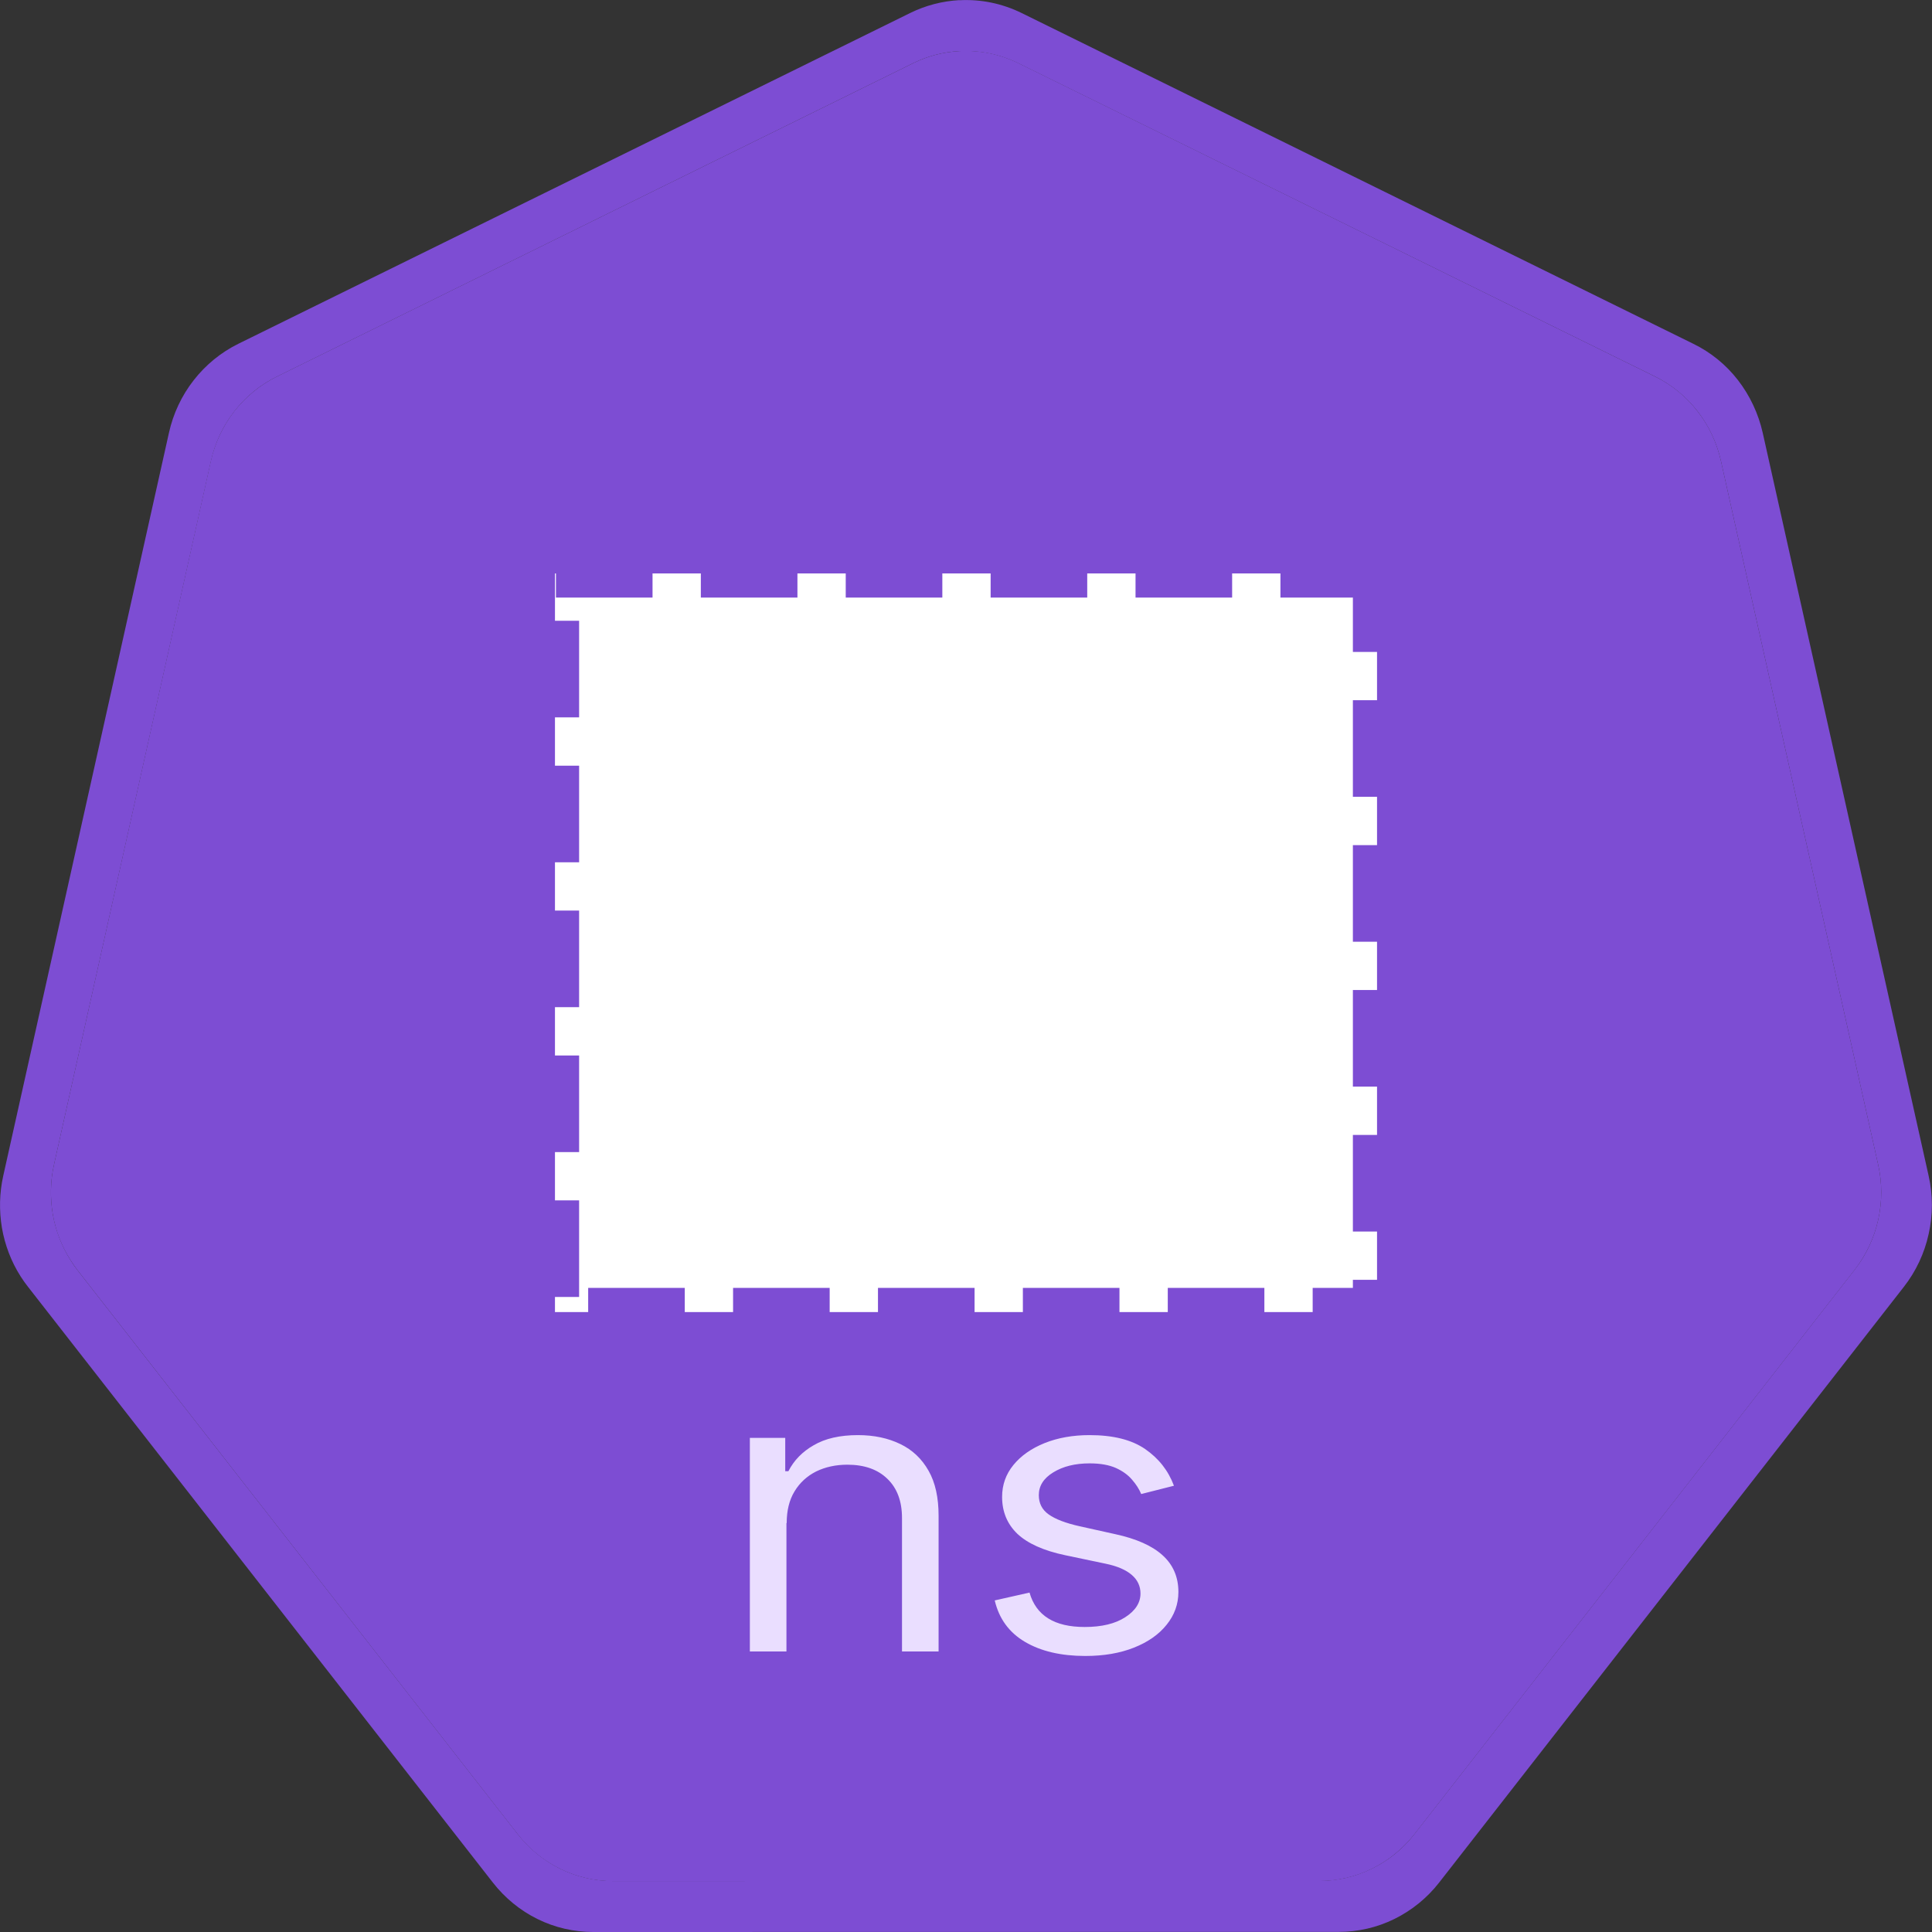 <svg xmlns="http://www.w3.org/2000/svg" fill="none" viewBox="0 0 16 16">
  <rect x="0" y="0" width="16" height="16" fill="#333333" stroke="none"/>
  <g clip-path="url(#a)">
    <path fill="#7D4DD3" d="M7.947.423c-.134.007-.265.041-.386.101L2.292 3.119c-.136.067-.256.165-.351.286-.094.121-.161.262-.195.413L.447 9.646c-.03.134-.033.273-.01.409.023.136.073.265.147.381.018.028.037.056.057.082l3.647 4.673c.094.121.214.219.351.286.136.067.286.102.437.102l5.849-.001c.151 0.0.301-.035.437-.102.136-.067.256-.165.351-.285l3.646-4.674c.094-.121.161-.262.195-.413.034-.151.034-.308 0-.459l-1.302-5.828c-.034-.151-.1-.292-.195-.413-.094-.121-.214-.219-.351-.286L8.436.524C8.284.449 8.116.414 7.947.423Z"/>
    <path fill="#7D4DD3" d="M7.945.001C7.803.009 7.665.045 7.537.108L1.974 2.847c-.144.071-.27.174-.37.302-.1.128-.17.277-.205.436L.027 9.737c-.032.142-.035.289-.011.432.025.143.077.28.155.402.019.03.039.058.061.086l3.85 4.934c.1.128.226.231.37.302.144.071.302.107.461.107l6.174-.001c.16 0.0.317-.036.461-.107.144-.071.271-.174.37-.301l3.849-4.934c.1-.128.17-.277.205-.436.036-.159.036-.325 0-.484l-1.374-6.153c-.036-.159-.106-.308-.205-.436s-.226-.231-.37-.301L8.461.108c-.161-.079-.338-.116-.516-.106ZM7.947.424c.169-.009.337.026.489.101L13.706 3.118c.136.067.256.165.351.286.094.121.161.262.195.413l1.302 5.828c.034.151.034.308 0 .458-.034.151-.1.292-.195.413l-3.646 4.674c-.094.121-.214.218-.351.285-.136.067-.286.102-.437.102l-5.849.001c-.151 0-.301-.035-.437-.102-.136-.067-.256-.165-.351-.286L.641 10.518c-.02-.026-.04-.054-.057-.082-.073-.116-.123-.245-.147-.381-.023-.136-.02-.275.01-.409l1.3-5.828c.034-.151.1-.292.195-.413.094-.121.214-.219.351-.286L7.561.524c.121-.06.252-.094.386-.101L7.947.424Z"/>
    <path fill="#EADEFF" d="M6.513 12.613v1.064h-.303v-1.769h.293v.276h.026c.046-.09.116-.162.211-.216.094-.055.216-.083.365-.083.134 0 .25.025.351.074.1.048.178.122.234.221.056.098.083.223.083.373v1.124h-.303v-1.105c0-.139-.04-.247-.121-.325-.08-.078-.191-.117-.331-.117-.097 0-.183.019-.259.056-.075.038-.135.092-.179.165-.044.072-.065.16-.065.263Zm3.21-.309-.272.069c-.017-.041-.042-.08-.076-.119-.033-.039-.077-.071-.134-.097-.057-.025-.129-.038-.217-.038-.121 0-.221.025-.302.075-.08.049-.119.112-.119.188 0 .068.027.121.082.16.055.039.14.072.257.098l.293.065c.176.038.308.097.394.176.086.078.13.179.13.303 0 .101-.033.192-.098.272-.064.08-.154.143-.27.189-.116.046-.25.069-.403.069-.201 0-.368-.039-.5-.117-.132-.078-.215-.193-.25-.343l.288-.065c.027.095.079.167.155.214.077.048.178.071.302.071.141 0 .253-.027.336-.081.084-.054.126-.12.126-.196 0-.061-.024-.113-.072-.154-.048-.042-.122-.074-.221-.094l-.329-.069c-.181-.038-.313-.098-.398-.178-.084-.081-.126-.183-.126-.305 0-.1.031-.188.094-.265.063-.077.149-.137.258-.181.11-.044.234-.066.372-.066.195 0 .348.038.46.115.112.077.192.178.239.304Z"/>
    <path fill="#fff" stroke="#7D4DD3" stroke-dasharray=".8 .4" stroke-linejoin="round" stroke-miterlimit="10" stroke-width=".4" d="M11.404 4.749H4.596v6.117h6.808V4.749Z"/>
  </g>
  <defs>
    <clipPath id="a">
      <path fill="#fff" d="M0 0h16v16H0z"/>
    </clipPath>
  </defs>
</svg>
